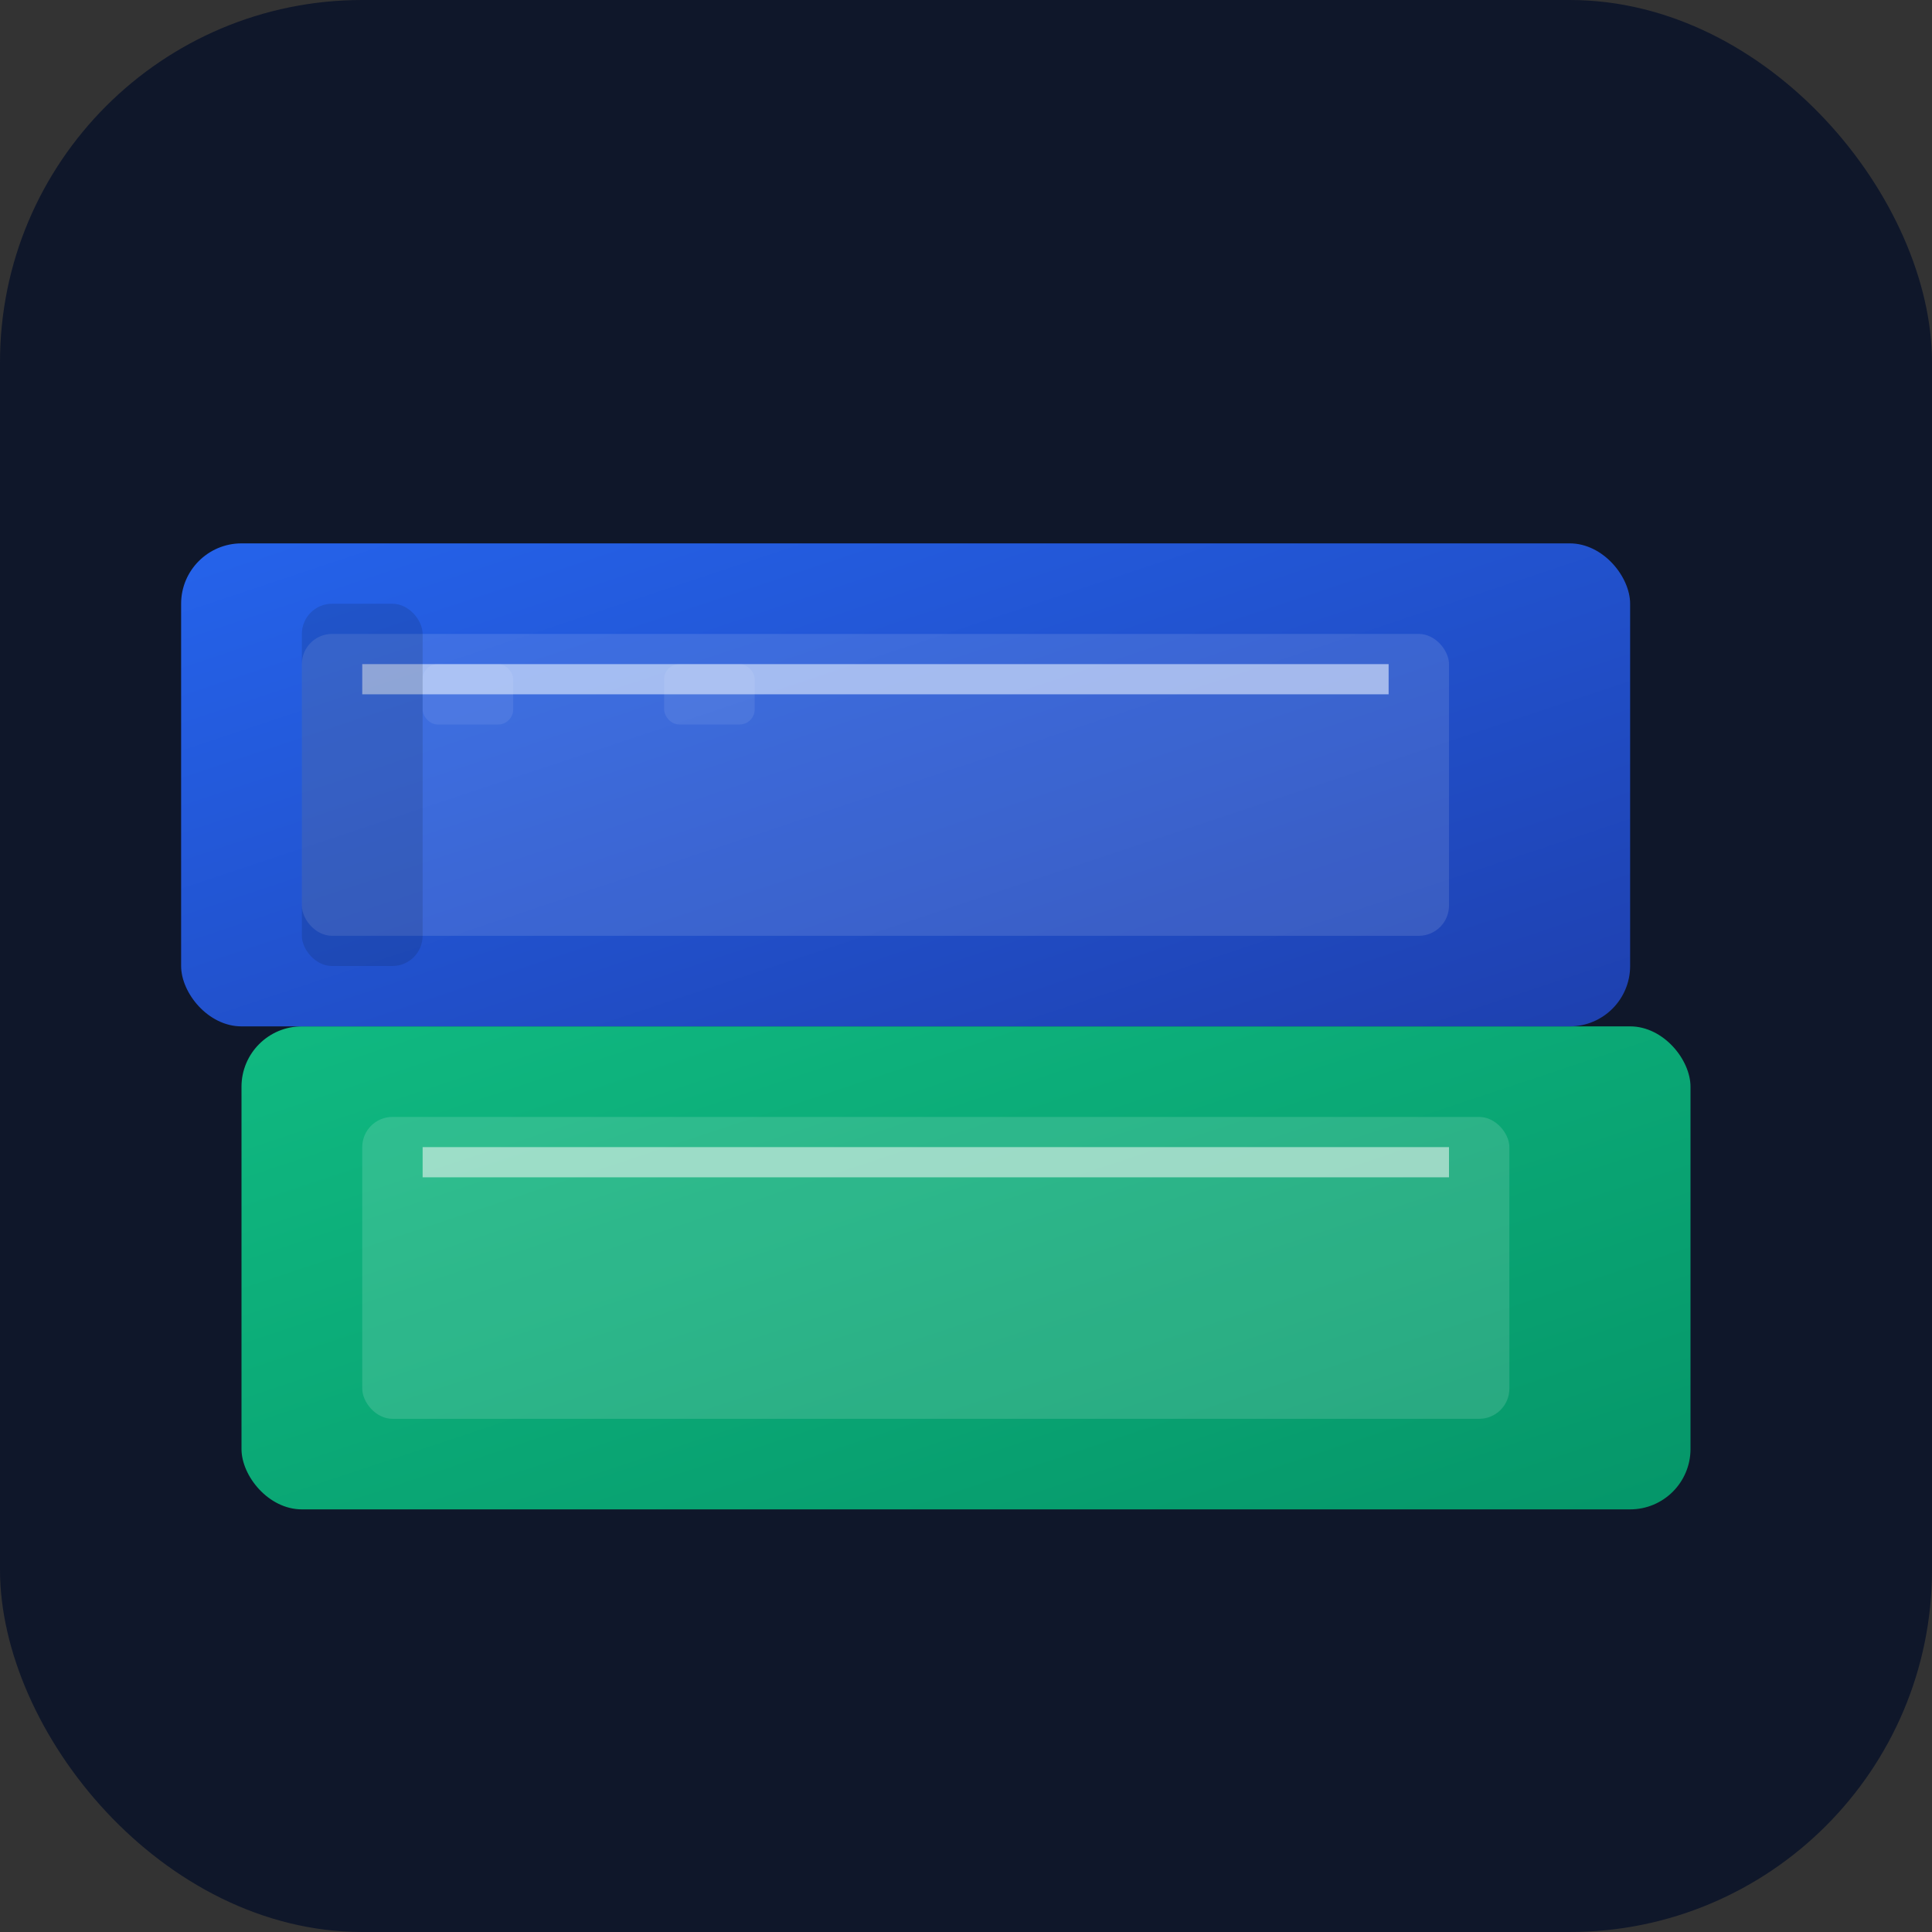 <?xml version="1.0" encoding="UTF-8"?>
<svg xmlns="http://www.w3.org/2000/svg" viewBox="0 0 64 64" width="64" height="64">
  <rect x="0" y="0" width="64" height="64" fill="#333333" stroke="none"/>
  <defs>
    <linearGradient id="g1" x1="0" x2="1" y1="0" y2="1">
      <stop offset="0" stop-color="#2563eb"/>
      <stop offset="1" stop-color="#1e40af"/>
    </linearGradient>
    <linearGradient id="g2" x1="0" x2="1" y1="0" y2="1">
      <stop offset="0" stop-color="#10b981"/>
      <stop offset="1" stop-color="#059669"/>
    </linearGradient>
  </defs>

  <!-- background -->
  <rect width="64" height="64" rx="12" ry="12" fill="#0f172a" />

  <!-- bottom book (green) -->
  <g transform="translate(8,34)">
    <rect x="0" y="0" width="48" height="16" rx="2" ry="2" fill="url(#g2)" />
    <!-- pages -->
    <rect x="4" y="3" width="38" height="10" rx="1" ry="1" fill="#fff" opacity="0.14" />
    <rect x="6" y="4" width="34" height="1" fill="#e6f4ef" opacity="0.6" />
  </g>

  <!-- top book (blue, slightly offset) -->
  <g transform="translate(6,18)">
    <rect x="0" y="0" width="48" height="16" rx="2" ry="2" fill="url(#g1)" />
    <!-- pages -->
    <rect x="4" y="3" width="38" height="10" rx="1" ry="1" fill="#fff" opacity="0.12" />
    <rect x="6" y="4" width="34" height="1" fill="#eaf2ff" opacity="0.6" />
  </g>

  <!-- small highlights / lines -->
  <g fill="rgba(255,255,255,0.08)">
    <rect x="14" y="22" width="3" height="2" rx="0.5" />
    <rect x="22" y="22" width="3" height="2" rx="0.5" />
  </g>

  <!-- simple tiny spine symbol -->
  <rect x="10" y="20" width="4" height="12" rx="1" ry="1" fill="#0b1220" opacity="0.14" />

</svg>

